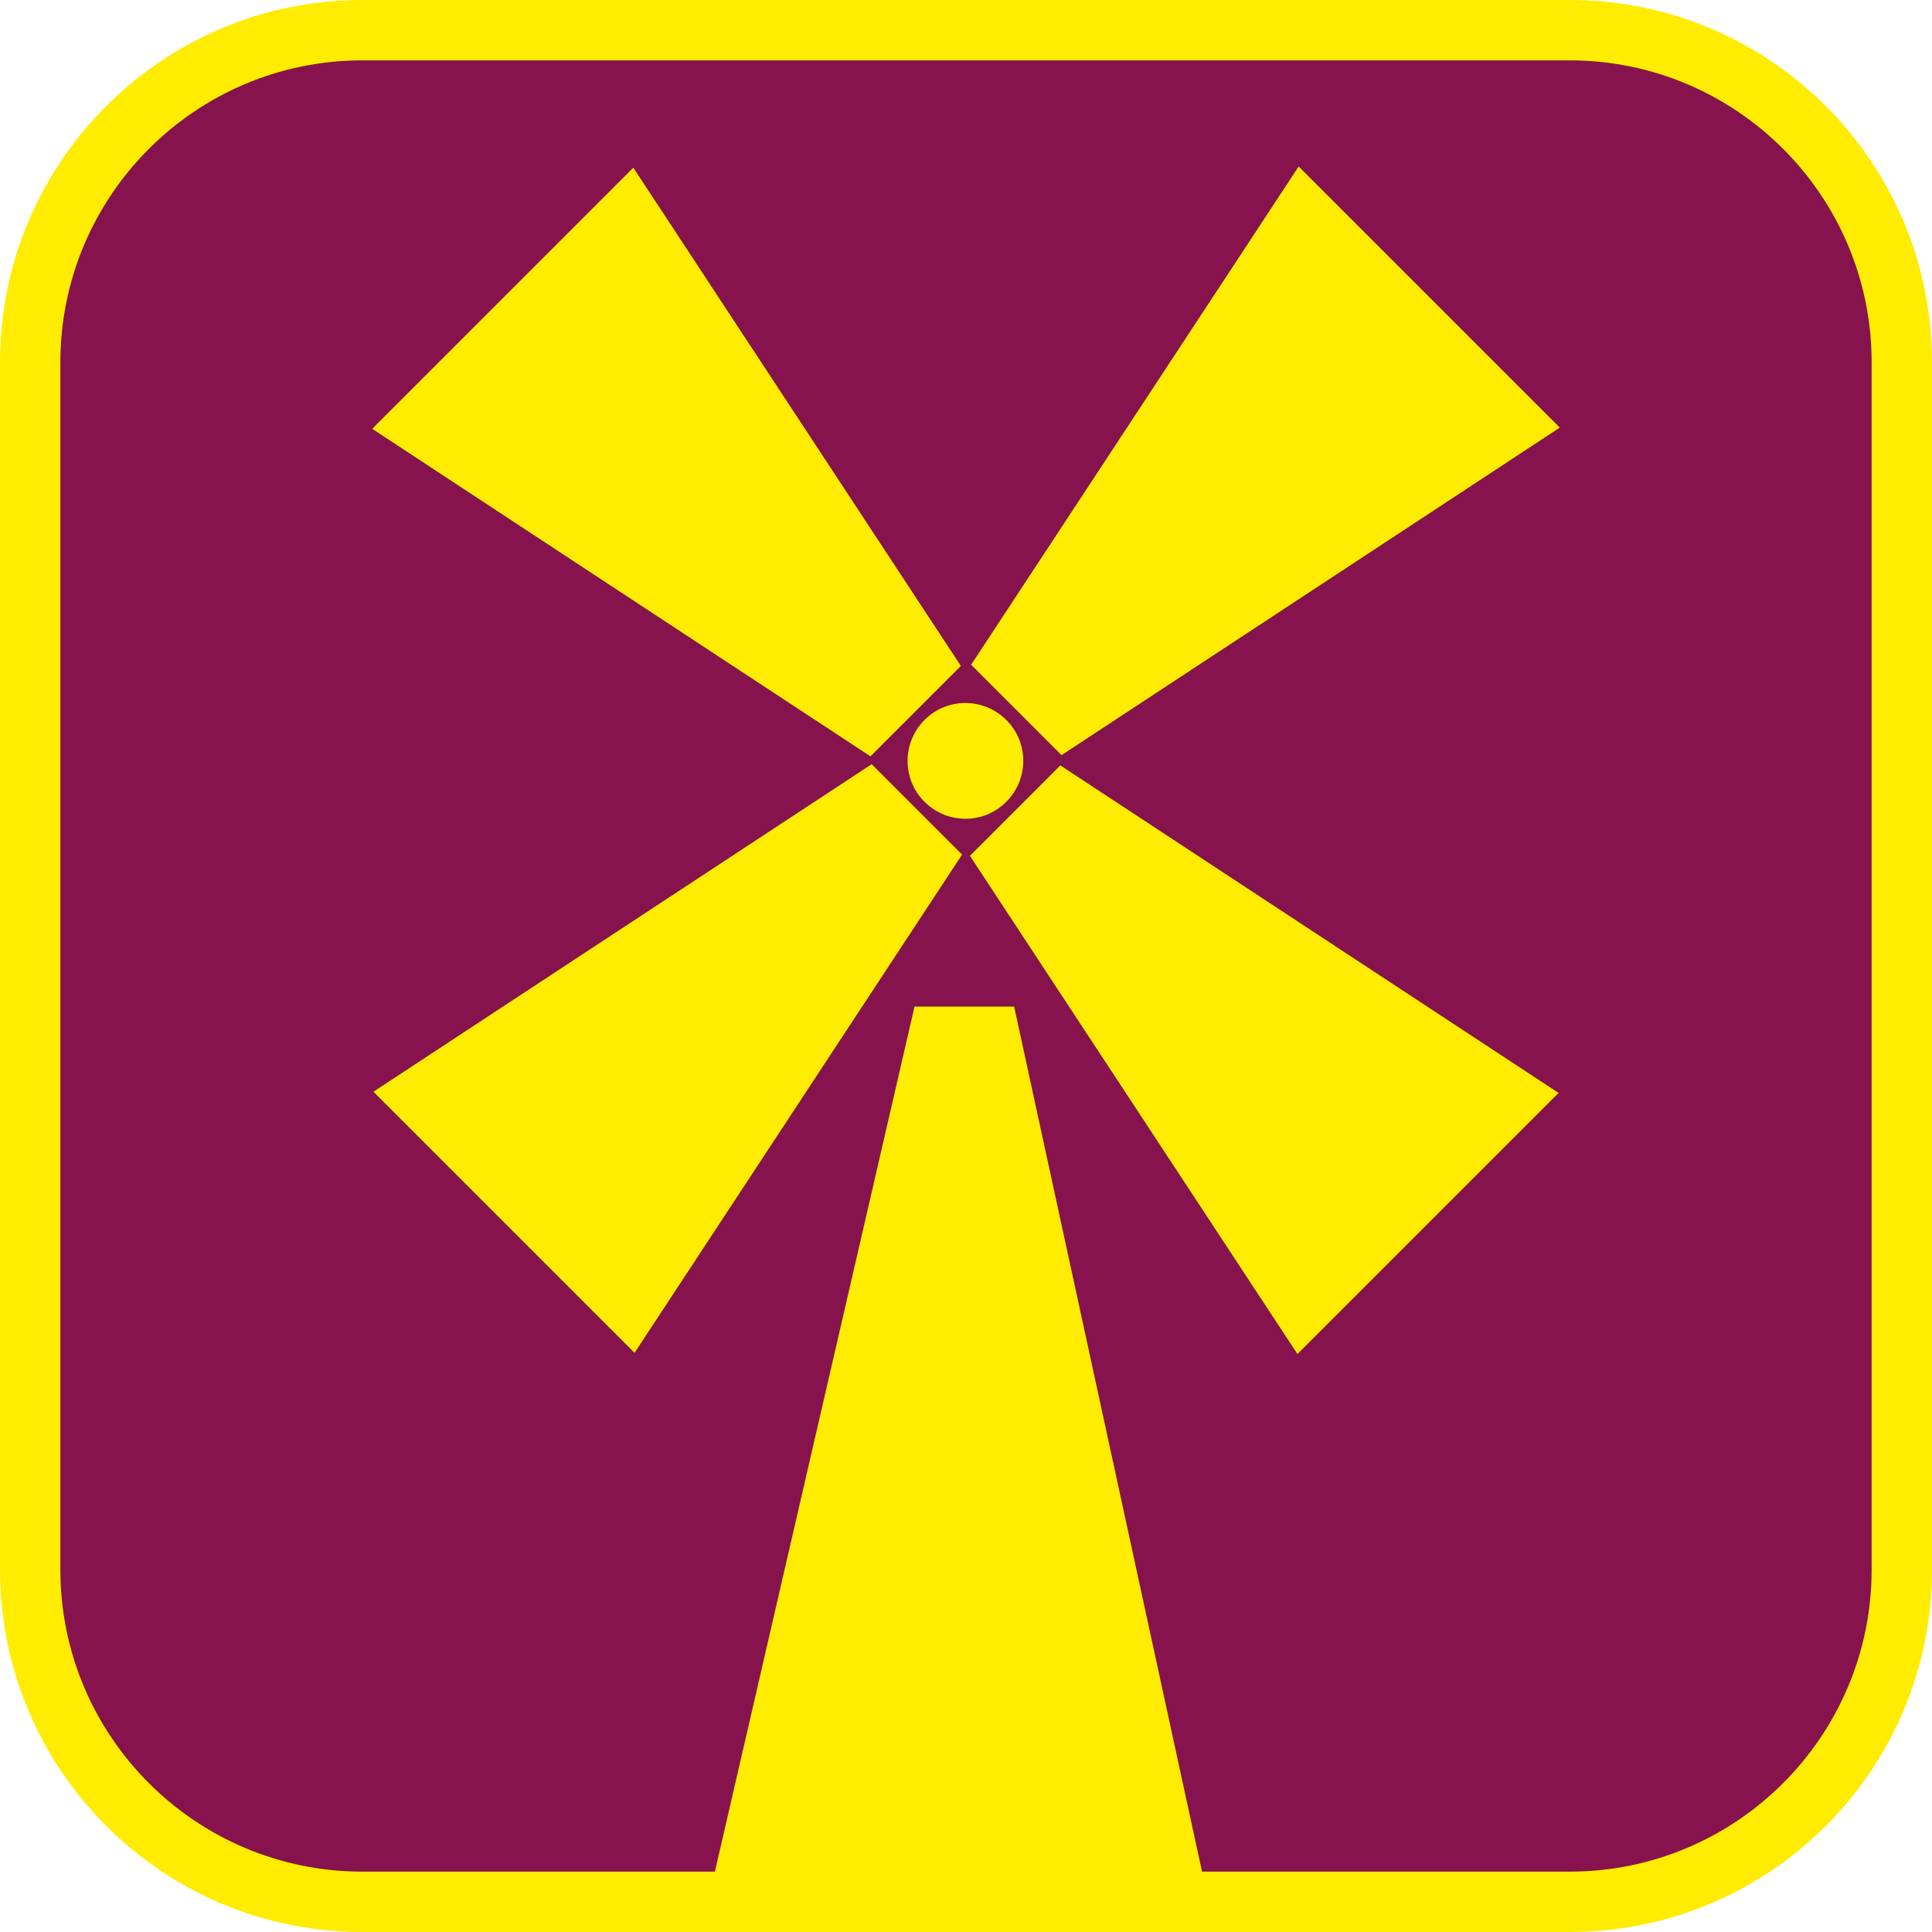 <?xml version="1.0" encoding="UTF-8"?><svg xmlns="http://www.w3.org/2000/svg" viewBox="0 0 128 128"><defs><style>.cls-1{fill:#ffec00;}.cls-2{fill:#86134d;}</style></defs><g id="cuadrobase"><g><rect class="cls-2" x="2" y="2" width="124" height="124" rx="22" ry="22"/><path class="cls-1" d="M104,4c11.03,0,20,8.97,20,20V104c0,11.03-8.97,20-20,20H24c-11.03,0-20-8.97-20-20V24C4,12.97,12.97,4,24,4H104m0-4H24C10.75,0,0,10.75,0,24V104C0,117.25,10.75,128,24,128H104c13.25,0,24-10.75,24-24V24c0-13.25-10.75-24-24-24h0Z"/></g></g><g id="figura"><g><polygon class="cls-1" points="103.34 28.33 86.04 11.03 64.34 44.04 70.33 50.03 103.34 28.33"/><polygon class="cls-1" points="57.75 50.63 24.74 72.33 42.04 89.63 63.74 56.62 57.75 50.63"/><path class="cls-1" d="M61.25,53.12c1.5,1.5,3.93,1.5,5.42,0,1.5-1.5,1.5-3.93,0-5.42-1.5-1.5-3.93-1.5-5.42,0s-1.5,3.93,0,5.42Z"/><polygon class="cls-1" points="64.26 56.7 85.96 89.71 103.26 72.41 70.25 50.71 64.26 56.7"/><polygon class="cls-1" points="63.66 44.12 41.96 11.11 24.66 28.41 57.67 50.11 63.66 44.12"/><polygon class="cls-1" points="60.59 66.69 47.34 124.1 79.66 124.1 67.19 66.69 60.59 66.69"/></g></g></svg>